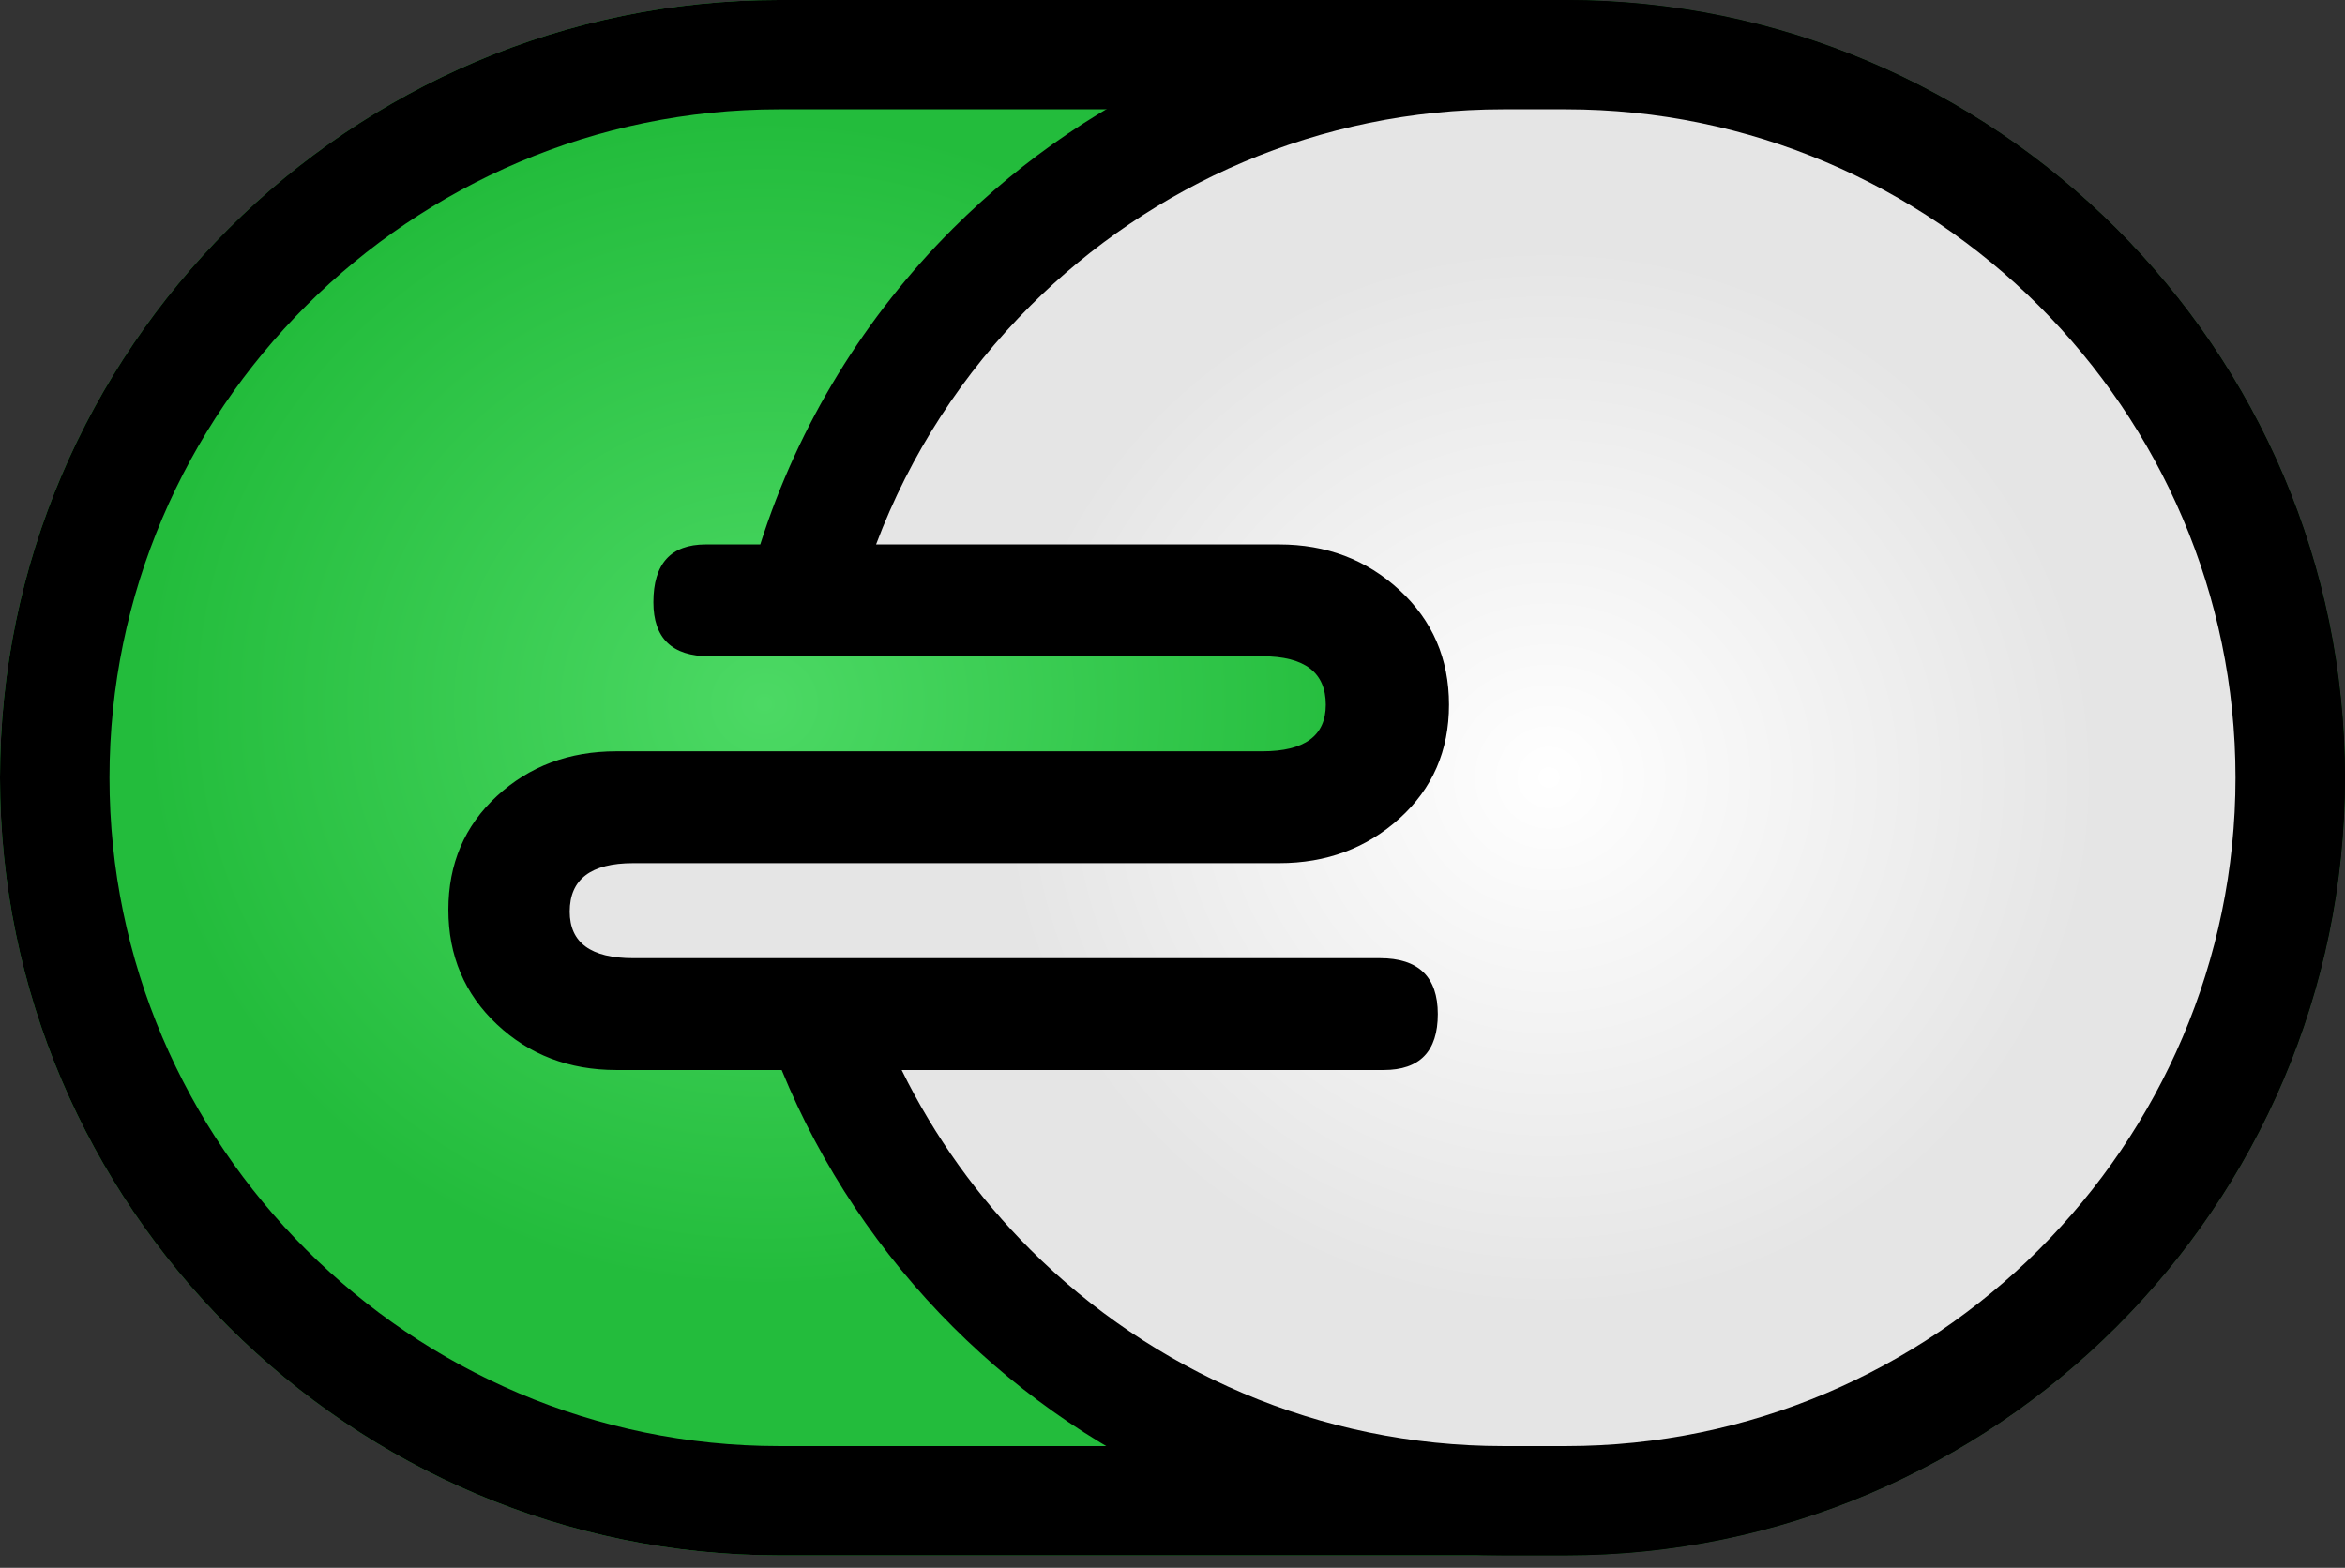 <svg width="163" height="109" viewBox="0 0 163 109" fill="none" xmlns="http://www.w3.org/2000/svg">
<rect x="0" y="0" width="163" height="109" fill="#333333" stroke="none"/>
<path d="M54.148 0H108.853C123.747 0 137.285 6.082 147.097 15.88C156.909 25.677 163 39.195 163 54.069C163 68.941 156.909 82.459 147.097 92.257C137.285 102.055 123.747 108.136 108.853 108.136H54.148C39.253 108.136 25.715 102.055 15.903 92.257C6.091 82.459 0 68.941 0 54.069C0 39.195 6.091 25.677 15.903 15.88C25.715 6.082 39.253 0 54.148 0Z" fill="url(#paint0_radial)"/>
<path d="M54.148 0H108.853C123.747 0 137.285 6.082 147.097 15.88C156.909 25.677 163 39.195 163 54.069C163 68.941 156.909 82.459 147.097 92.257C137.285 102.055 123.747 108.136 108.853 108.136H54.148C39.253 108.136 25.715 102.055 15.903 92.257C6.091 82.459 0 68.941 0 54.069C0 39.195 6.091 25.677 15.903 15.88C25.715 6.082 39.253 0 54.148 0ZM108.853 7.6H54.148C41.354 7.6 29.72 12.829 21.284 21.253C12.848 29.676 7.611 41.293 7.611 54.069C7.611 66.843 12.848 78.46 21.284 86.884C29.72 95.307 41.354 100.537 54.148 100.537H108.853C121.646 100.537 133.281 95.307 141.716 86.884C150.152 78.46 155.39 66.843 155.39 54.069C155.39 41.293 150.152 29.676 141.716 21.253C133.281 12.829 121.646 7.6 108.853 7.6Z" fill="black"/>
<path d="M57.542 70.549L48.619 69.267C45.372 68.8 42.563 70.772 40.314 68.655C38.064 66.539 36.94 66.445 36.94 63.249C36.94 60.053 38.067 61.259 40.314 59.189C42.56 57.118 45.335 55.918 48.619 56.079L87.743 58.001C90.68 58.145 97.929 51.155 97.929 48.996C97.929 46.749 90.668 40.329 87.743 40.502L55.085 42.423C52.502 42.576 59.532 44.374 59.532 41.869C59.532 39.191 52.403 37.852 54.825 37.852H58.62C61.276 29.473 67.855 21.959 73.944 15.88C83.757 6.082 89.596 4.485 104.49 4.485H108.853C123.747 4.485 134.078 8.645 143.889 18.442C153.702 28.239 161.076 39.196 161.076 54.069C161.076 68.941 154.985 80.538 145.173 90.335C135.361 100.133 123.747 105.574 108.853 105.574H104.49C89.596 105.574 78.624 102.055 68.812 92.257C63.736 87.189 60.298 77.28 57.542 70.549Z" fill="url(#paint1_radial)"/>
<path d="M104.49 0H108.853C123.747 0 137.285 6.082 147.097 15.88C156.909 25.677 163 39.196 163 54.069C163 68.941 156.909 82.46 147.097 92.257C137.285 102.055 123.747 108.136 108.853 108.136H104.49C89.596 108.136 76.058 102.055 66.245 92.257C61.169 87.189 57.09 81.124 54.335 74.392H42.844C39.557 74.392 36.789 73.334 34.539 71.218C32.29 69.102 31.166 66.445 31.166 63.249C31.166 60.053 32.29 57.418 34.539 55.345C36.789 53.272 39.557 52.235 42.844 52.235H87.743C90.684 52.235 92.155 51.155 92.155 48.996C92.155 46.749 90.681 45.627 87.743 45.627H49.31C46.718 45.627 45.417 44.374 45.417 41.869C45.417 39.191 46.629 37.852 49.051 37.852H52.845C55.502 29.473 60.157 21.959 66.245 15.88C76.058 6.082 89.596 0 104.49 0ZM62.674 74.392C64.957 79.04 67.995 83.258 71.626 86.884C80.062 95.307 91.697 100.537 104.49 100.537H108.853C121.646 100.537 133.28 95.307 141.717 86.884C150.153 78.46 155.389 66.844 155.389 54.069C155.389 41.294 150.153 29.677 141.717 21.253C133.28 12.829 121.646 7.6 108.853 7.6H104.49C91.697 7.6 80.062 12.829 71.626 21.253C66.951 25.921 63.259 31.57 60.896 37.852H88.911C92.198 37.852 94.988 38.91 97.281 41.027C99.573 43.143 100.719 45.799 100.719 48.996C100.719 52.192 99.573 54.826 97.281 56.899C94.988 58.973 92.198 60.01 88.911 60.01H44.012C41.071 60.01 39.6 61.132 39.6 63.379C39.6 65.538 41.071 66.618 44.012 66.618H95.918C98.6 66.618 99.941 67.914 99.941 70.505C99.941 73.097 98.686 74.392 96.177 74.392H62.674Z" fill="black"/>
<defs>
<radialGradient id="paint0_radial" cx="0" cy="0" r="1" gradientUnits="userSpaceOnUse" gradientTransform="translate(53.273 48.9) rotate(178.409) scale(42.953 40.723)">
<stop stop-color="#4CD964"/>
<stop offset="1" stop-color="#23BC3C"/>
</radialGradient>
<radialGradient id="paint1_radial" cx="0" cy="0" r="1" gradientUnits="userSpaceOnUse" gradientTransform="translate(107.697 54.018) rotate(1.005) scale(48.154 46.377)">
<stop stop-color="white"/>
<stop offset="0.797" stop-color="#E5E5E5"/>
</radialGradient>
</defs>
</svg>
